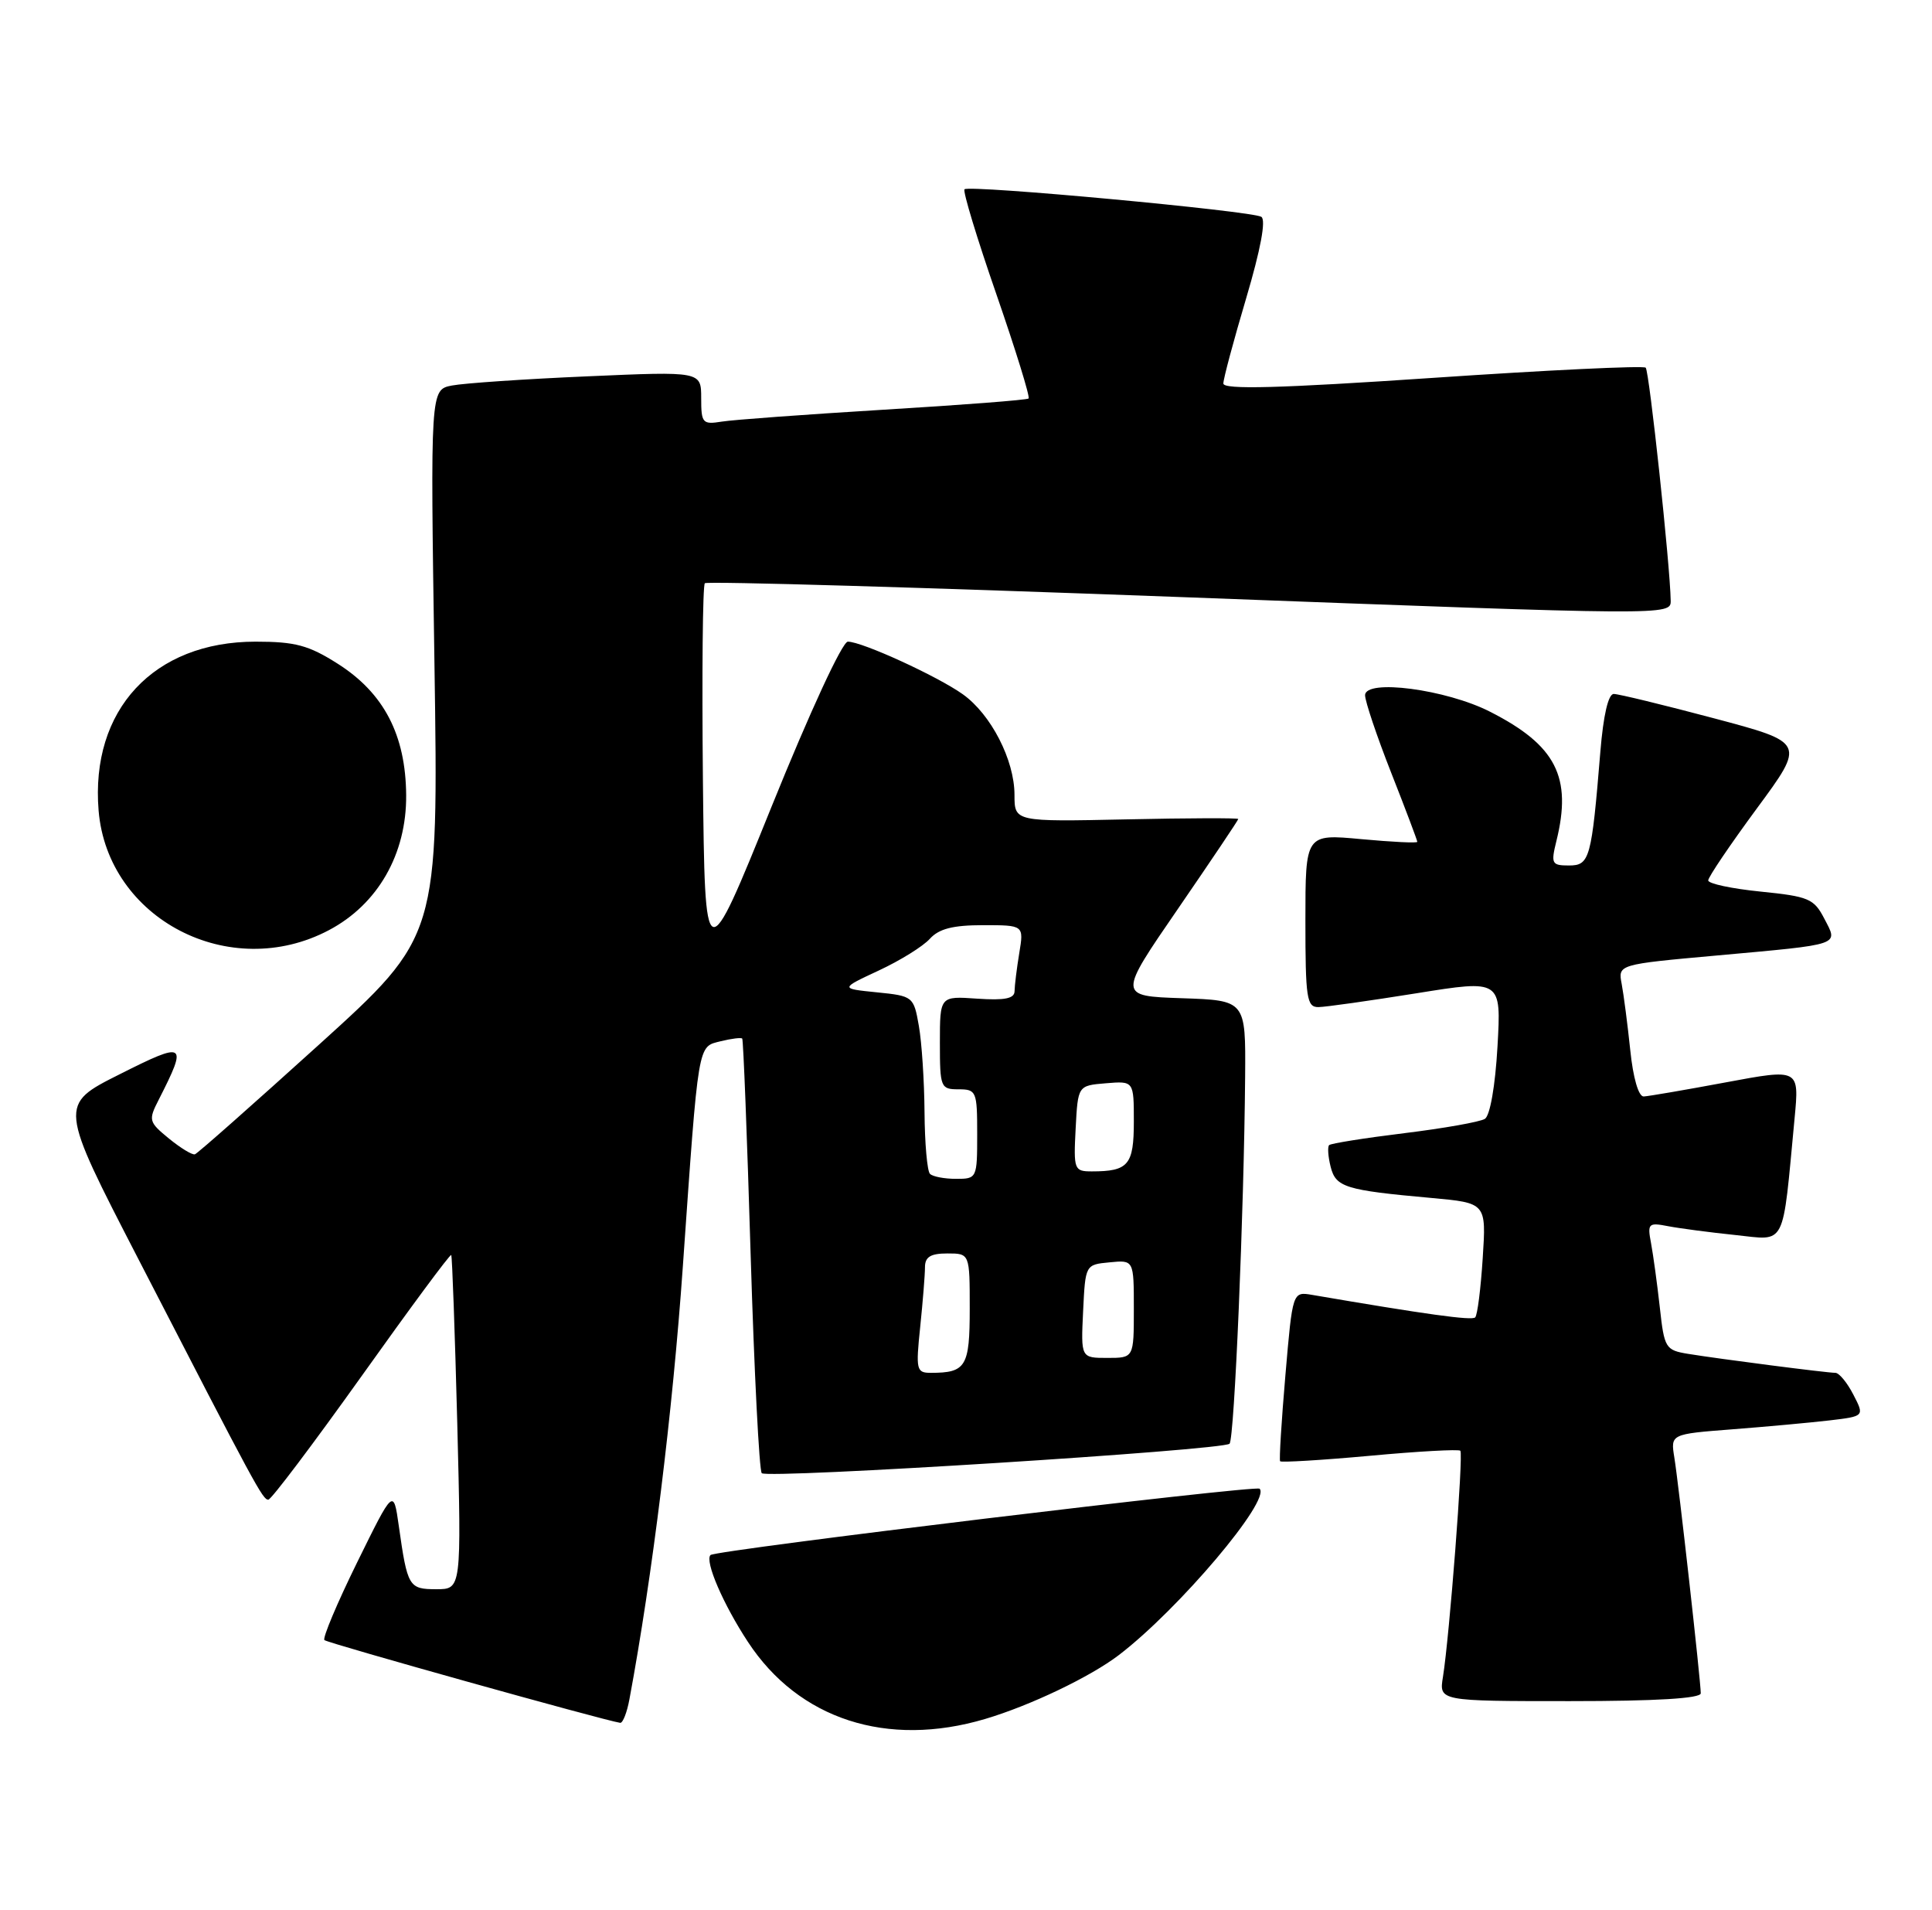 <?xml version="1.0" encoding="UTF-8" standalone="no"?>
<!DOCTYPE svg PUBLIC "-//W3C//DTD SVG 1.1//EN" "http://www.w3.org/Graphics/SVG/1.1/DTD/svg11.dtd" >
<svg xmlns="http://www.w3.org/2000/svg" xmlns:xlink="http://www.w3.org/1999/xlink" version="1.1" viewBox="0 0 259 256">
 <g >
 <path fill="currentColor"
d=" M 132.07 230.39 C 138.11 228.60 146.18 224.74 150.00 221.82 C 158.03 215.68 170.40 201.07 168.86 199.53 C 168.35 199.02 95.90 207.76 95.25 208.42 C 94.45 209.22 96.94 215.01 100.27 220.07 C 107.07 230.44 118.93 234.29 132.07 230.39 Z  M 84.38 227.75 C 87.44 211.34 90.19 189.09 91.54 169.75 C 93.68 139.28 93.50 140.34 96.64 139.55 C 98.07 139.20 99.36 139.04 99.50 139.20 C 99.65 139.37 100.16 152.40 100.63 168.17 C 101.11 183.94 101.78 197.11 102.12 197.45 C 102.88 198.22 163.97 194.37 164.83 193.50 C 165.48 192.86 166.77 162.38 166.92 144.29 C 167.00 134.08 167.00 134.08 158.44 133.79 C 149.87 133.50 149.87 133.50 157.94 121.77 C 162.37 115.32 166.00 109.92 166.00 109.77 C 166.00 109.62 159.25 109.64 151.00 109.82 C 136.00 110.14 136.00 110.14 136.00 106.53 C 136.00 101.87 132.85 95.74 129.07 93.05 C 125.65 90.62 115.56 86.00 113.66 86.00 C 112.92 86.00 108.57 95.41 103.44 108.10 C 94.50 130.21 94.50 130.21 94.23 104.45 C 94.09 90.29 94.20 78.46 94.49 78.17 C 94.79 77.88 124.04 78.74 159.51 80.07 C 223.86 82.49 224.00 82.50 223.97 80.50 C 223.90 75.81 221.10 49.77 220.62 49.28 C 220.32 48.99 207.47 49.60 192.04 50.65 C 171.48 52.04 164.00 52.24 164.00 51.40 C 164.00 50.77 165.38 45.63 167.06 39.97 C 169.00 33.43 169.74 29.46 169.09 29.06 C 167.82 28.27 129.91 24.75 129.30 25.37 C 129.05 25.61 130.97 31.94 133.57 39.43 C 136.16 46.92 138.11 53.21 137.89 53.41 C 137.68 53.61 128.95 54.28 118.50 54.91 C 108.05 55.55 98.26 56.26 96.75 56.51 C 94.18 56.92 94.00 56.72 94.00 53.36 C 94.00 49.77 94.00 49.77 78.75 50.44 C 70.36 50.80 62.19 51.36 60.59 51.67 C 57.69 52.23 57.69 52.23 58.24 88.86 C 58.79 125.50 58.79 125.50 42.78 140.00 C 33.97 147.97 26.48 154.60 26.13 154.71 C 25.78 154.83 24.22 153.88 22.65 152.60 C 19.93 150.37 19.87 150.14 21.28 147.39 C 25.19 139.70 24.91 139.52 16.03 143.99 C 7.88 148.08 7.88 148.08 18.57 168.79 C 34.39 199.48 35.22 201.00 35.97 201.00 C 36.36 201.00 41.97 193.55 48.46 184.46 C 54.94 175.36 60.35 168.04 60.49 168.21 C 60.62 168.37 60.98 178.51 61.30 190.75 C 61.86 213.00 61.86 213.00 58.50 213.00 C 54.80 213.00 54.62 212.70 53.46 204.50 C 52.75 199.50 52.75 199.50 47.87 209.42 C 45.19 214.87 43.22 219.55 43.49 219.82 C 43.88 220.22 81.02 230.60 83.14 230.91 C 83.49 230.96 84.05 229.54 84.38 227.75 Z  M 228.00 226.95 C 228.00 225.34 225.04 198.90 224.46 195.36 C 223.95 192.21 223.95 192.21 232.22 191.57 C 236.78 191.22 242.63 190.68 245.23 190.38 C 249.96 189.82 249.96 189.82 248.45 186.91 C 247.63 185.31 246.54 184.00 246.05 184.00 C 244.91 184.00 230.57 182.15 226.32 181.46 C 223.27 180.96 223.11 180.70 222.51 175.22 C 222.16 172.07 221.63 168.22 221.34 166.65 C 220.83 163.97 220.97 163.83 223.65 164.35 C 225.22 164.65 229.26 165.18 232.64 165.53 C 239.54 166.25 238.91 167.48 240.58 149.87 C 241.21 143.23 241.21 143.23 231.35 145.07 C 225.93 146.08 220.98 146.93 220.35 146.96 C 219.66 146.98 218.93 144.47 218.55 140.75 C 218.19 137.31 217.67 133.32 217.40 131.88 C 216.90 129.26 216.90 129.26 230.20 128.06 C 247.06 126.53 246.44 126.74 244.56 123.12 C 243.18 120.45 242.47 120.15 236.03 119.50 C 232.16 119.11 229.00 118.44 229.00 118.00 C 229.00 117.56 231.93 113.23 235.51 108.37 C 242.03 99.53 242.03 99.53 229.76 96.27 C 223.02 94.48 216.98 93.01 216.34 93.01 C 215.60 93.00 214.94 95.88 214.54 100.75 C 213.36 115.12 213.12 116.00 210.33 116.00 C 208.02 116.00 207.90 115.76 208.64 112.75 C 210.78 104.14 208.60 99.89 199.75 95.39 C 193.87 92.39 183.00 90.96 183.00 93.19 C 183.00 93.99 184.57 98.67 186.50 103.57 C 188.43 108.47 190.00 112.64 190.00 112.83 C 190.00 113.02 186.62 112.85 182.50 112.47 C 175.00 111.77 175.00 111.77 175.00 123.38 C 175.00 133.79 175.18 135.00 176.75 134.98 C 177.71 134.97 183.62 134.13 189.88 133.13 C 201.26 131.30 201.26 131.30 200.75 140.27 C 200.45 145.56 199.75 149.53 199.06 149.96 C 198.41 150.37 193.54 151.23 188.24 151.88 C 182.94 152.53 178.41 153.25 178.18 153.48 C 177.95 153.72 178.04 155.02 178.38 156.37 C 179.07 159.13 180.32 159.52 191.87 160.56 C 199.25 161.23 199.25 161.23 198.77 168.63 C 198.51 172.70 198.06 176.28 197.76 176.57 C 197.32 177.02 191.13 176.16 175.89 173.55 C 173.28 173.11 173.28 173.11 172.32 184.30 C 171.79 190.46 171.47 195.66 171.61 195.85 C 171.74 196.03 177.15 195.71 183.62 195.12 C 190.08 194.52 195.55 194.22 195.77 194.44 C 196.20 194.87 194.31 219.33 193.44 224.75 C 192.91 228.00 192.91 228.00 210.45 228.00 C 222.02 228.00 228.00 227.64 228.00 226.95 Z  M 44.09 124.67 C 50.65 121.21 54.51 114.47 54.45 106.58 C 54.39 98.50 51.46 92.88 45.26 88.95 C 41.37 86.48 39.57 86.00 34.26 86.00 C 20.60 86.00 12.10 95.14 13.22 108.65 C 14.43 123.18 30.81 131.69 44.09 124.67 Z  M 123.36 177.85 C 123.71 174.47 124.00 170.87 124.00 169.85 C 124.00 168.46 124.75 168.00 127.00 168.00 C 130.00 168.00 130.00 168.00 130.00 175.39 C 130.00 183.18 129.50 184.00 124.78 184.00 C 122.85 184.00 122.76 183.60 123.36 177.85 Z  M 145.20 175.75 C 145.50 169.50 145.50 169.50 148.75 169.19 C 152.00 168.87 152.00 168.87 152.00 175.44 C 152.00 182.00 152.00 182.00 148.45 182.00 C 144.90 182.00 144.90 182.00 145.20 175.75 Z  M 124.67 157.33 C 124.30 156.97 123.97 153.25 123.94 149.08 C 123.91 144.91 123.57 139.70 123.18 137.50 C 122.49 133.56 122.40 133.49 117.54 133.00 C 112.61 132.50 112.61 132.50 117.80 130.08 C 120.66 128.75 123.74 126.84 124.65 125.83 C 125.87 124.48 127.75 124.00 131.79 124.00 C 137.26 124.00 137.26 124.00 136.64 127.75 C 136.30 129.81 136.02 132.11 136.01 132.85 C 136.00 133.84 134.69 134.10 131.00 133.85 C 126.00 133.50 126.00 133.50 126.00 139.75 C 126.00 145.75 126.10 146.00 128.50 146.00 C 130.89 146.00 131.00 146.27 131.00 152.00 C 131.00 157.92 130.96 158.00 128.17 158.00 C 126.61 158.00 125.03 157.70 124.67 157.33 Z  M 144.20 151.25 C 144.50 145.50 144.50 145.50 148.25 145.19 C 152.00 144.88 152.00 144.88 152.00 150.33 C 152.00 156.14 151.27 157.00 146.37 157.00 C 144.00 157.00 143.91 156.78 144.20 151.25 Z "/>
</g>
</svg>